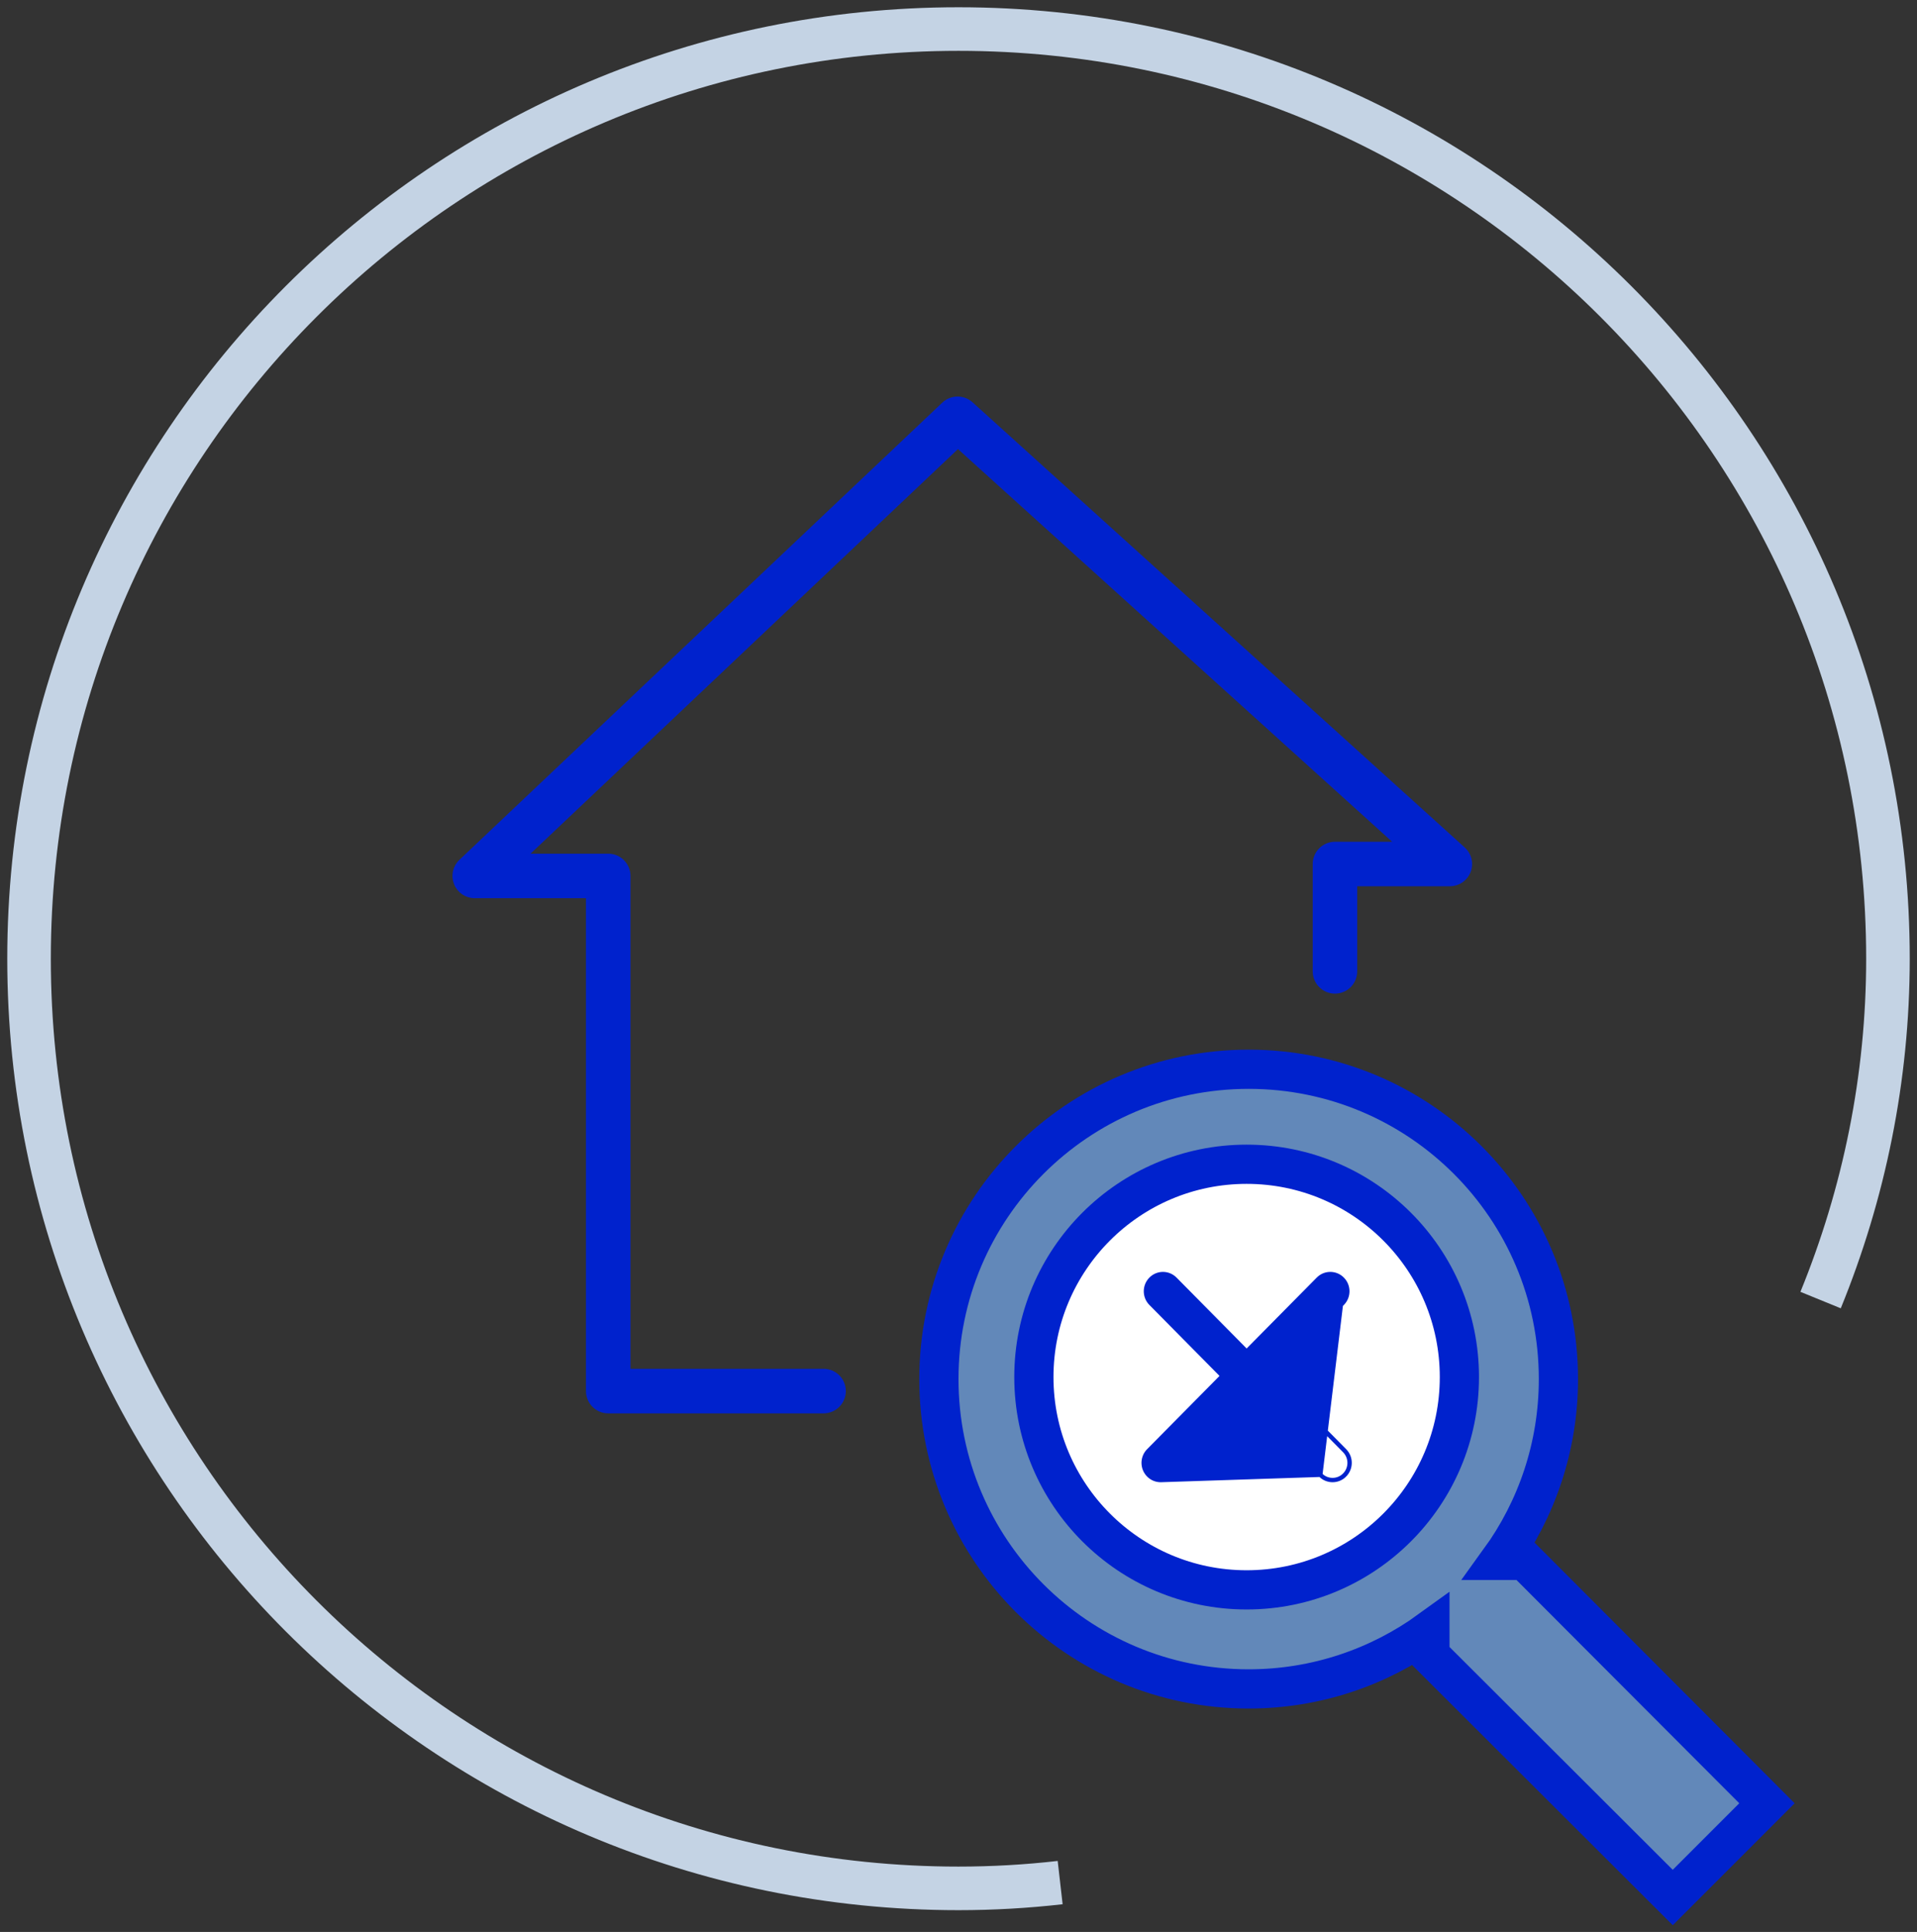 <svg width="132" height="133" viewBox="0 0 132 133" fill="none" xmlns="http://www.w3.org/2000/svg">
    <rect x="0" y="0" width="132" height="133" fill="#333333" stroke="none"/>
    <path d="M105.378 107.818L104.982 107.421H104.422H103.263C105.81 103.904 107.309 99.587 107.309 94.939C107.309 83.159 97.76 73.61 85.979 73.61C74.199 73.61 64.65 83.159 64.65 94.939C64.65 106.72 74.199 116.269 85.979 116.269C90.626 116.269 94.944 114.77 98.461 112.223V113.382V113.942L98.858 114.338L114.226 129.676L115.181 130.628L116.135 129.675L120.715 125.095L121.668 124.141L120.716 123.186L105.378 107.818ZM85.979 105.43C82.776 105.43 80.173 104.343 78.375 102.544C76.576 100.746 75.489 98.143 75.489 94.939C75.489 91.746 76.603 89.142 78.422 87.339C80.242 85.533 82.849 84.449 85.979 84.449C92.128 84.449 96.437 88.779 96.47 94.947C96.504 101.089 92.141 105.43 85.979 105.43Z" fill="#6288B9" stroke="#0022CD" stroke-width="2.7"/>
    <path d="M100.49 94.8C100.49 102.891 93.931 109.45 85.84 109.45C77.749 109.45 71.19 102.891 71.19 94.8C71.19 86.709 77.749 80.15 85.84 80.15C93.931 80.15 100.49 86.709 100.49 94.8Z" fill="white" stroke="#0022CD" stroke-width="2.7"/>
    <path d="M92.551 101.508L92.622 101.578C93.099 101.097 93.099 100.317 92.623 99.835L87.566 94.721L92.465 89.766C92.942 89.284 92.942 88.504 92.465 88.023C91.989 87.539 91.214 87.539 90.737 88.023C90.737 88.023 90.737 88.023 90.737 88.023L85.84 92.975L80.943 88.023C80.943 88.023 80.943 88.023 80.943 88.023C80.466 87.539 79.692 87.539 79.215 88.023C78.738 88.504 78.738 89.284 79.215 89.766L84.114 94.721L79.058 99.835C78.581 100.317 78.581 101.097 79.058 101.578C79.295 101.82 79.609 101.94 79.921 101.94L90.895 101.578C91.133 101.82 91.447 101.94 91.759 101.94C92.071 101.94 92.385 101.82 92.623 101.578L92.551 101.508ZM92.551 101.508C92.333 101.73 92.045 101.84 91.759 101.84C91.472 101.84 91.184 101.73 90.966 101.508L92.394 89.696L87.425 94.721L92.551 99.905C92.99 100.348 92.99 101.066 92.551 101.508ZM85.84 96.466L80.785 101.578C80.785 101.578 80.785 101.578 80.785 101.578L80.785 101.578L80.714 101.508L85.84 96.466ZM85.84 96.466L90.895 101.578L85.84 96.466Z" fill="#0022CD" stroke="#0022CD" stroke-width="0.2"/>
    <path d="M65.961 30.712L96.248 58.099H91.921C91.16 58.099 90.54 58.718 90.54 59.481V66.873C90.54 67.634 91.158 68.254 91.921 68.254C92.684 68.254 93.303 67.636 93.303 66.873V60.862H99.835C100.596 60.862 101.216 60.244 101.216 59.481C101.216 59.089 101.049 58.718 100.761 58.456L100.761 58.456L66.865 27.805C66.603 27.568 66.269 27.45 65.938 27.45C65.597 27.45 65.253 27.575 64.989 27.826C64.989 27.826 64.989 27.826 64.989 27.826L31.739 59.299C31.324 59.69 31.194 60.285 31.405 60.813C31.614 61.343 32.119 61.684 32.688 61.684H40.498V95.766C40.498 96.527 41.118 97.149 41.881 97.149H56.711H56.711C57.474 97.147 58.092 96.527 58.092 95.764C58.092 95.003 57.474 94.383 56.711 94.383H43.263V60.3C43.263 59.539 42.644 58.919 41.881 58.919H36.157L65.961 30.712Z" fill="#0022CD" stroke="#0022CD" stroke-width="0.3"/>
    <path d="M125.362 89.5C128.349 82.18 130 74.238 130 66C130 30.654 101.346 2 66 2C30.654 2 2 30.654 2 66C2 101.346 30.654 130 66 130C68.362 130 70.698 129.865 73 129.602" stroke="#C4D3E4" stroke-width="3"/>
</svg>
